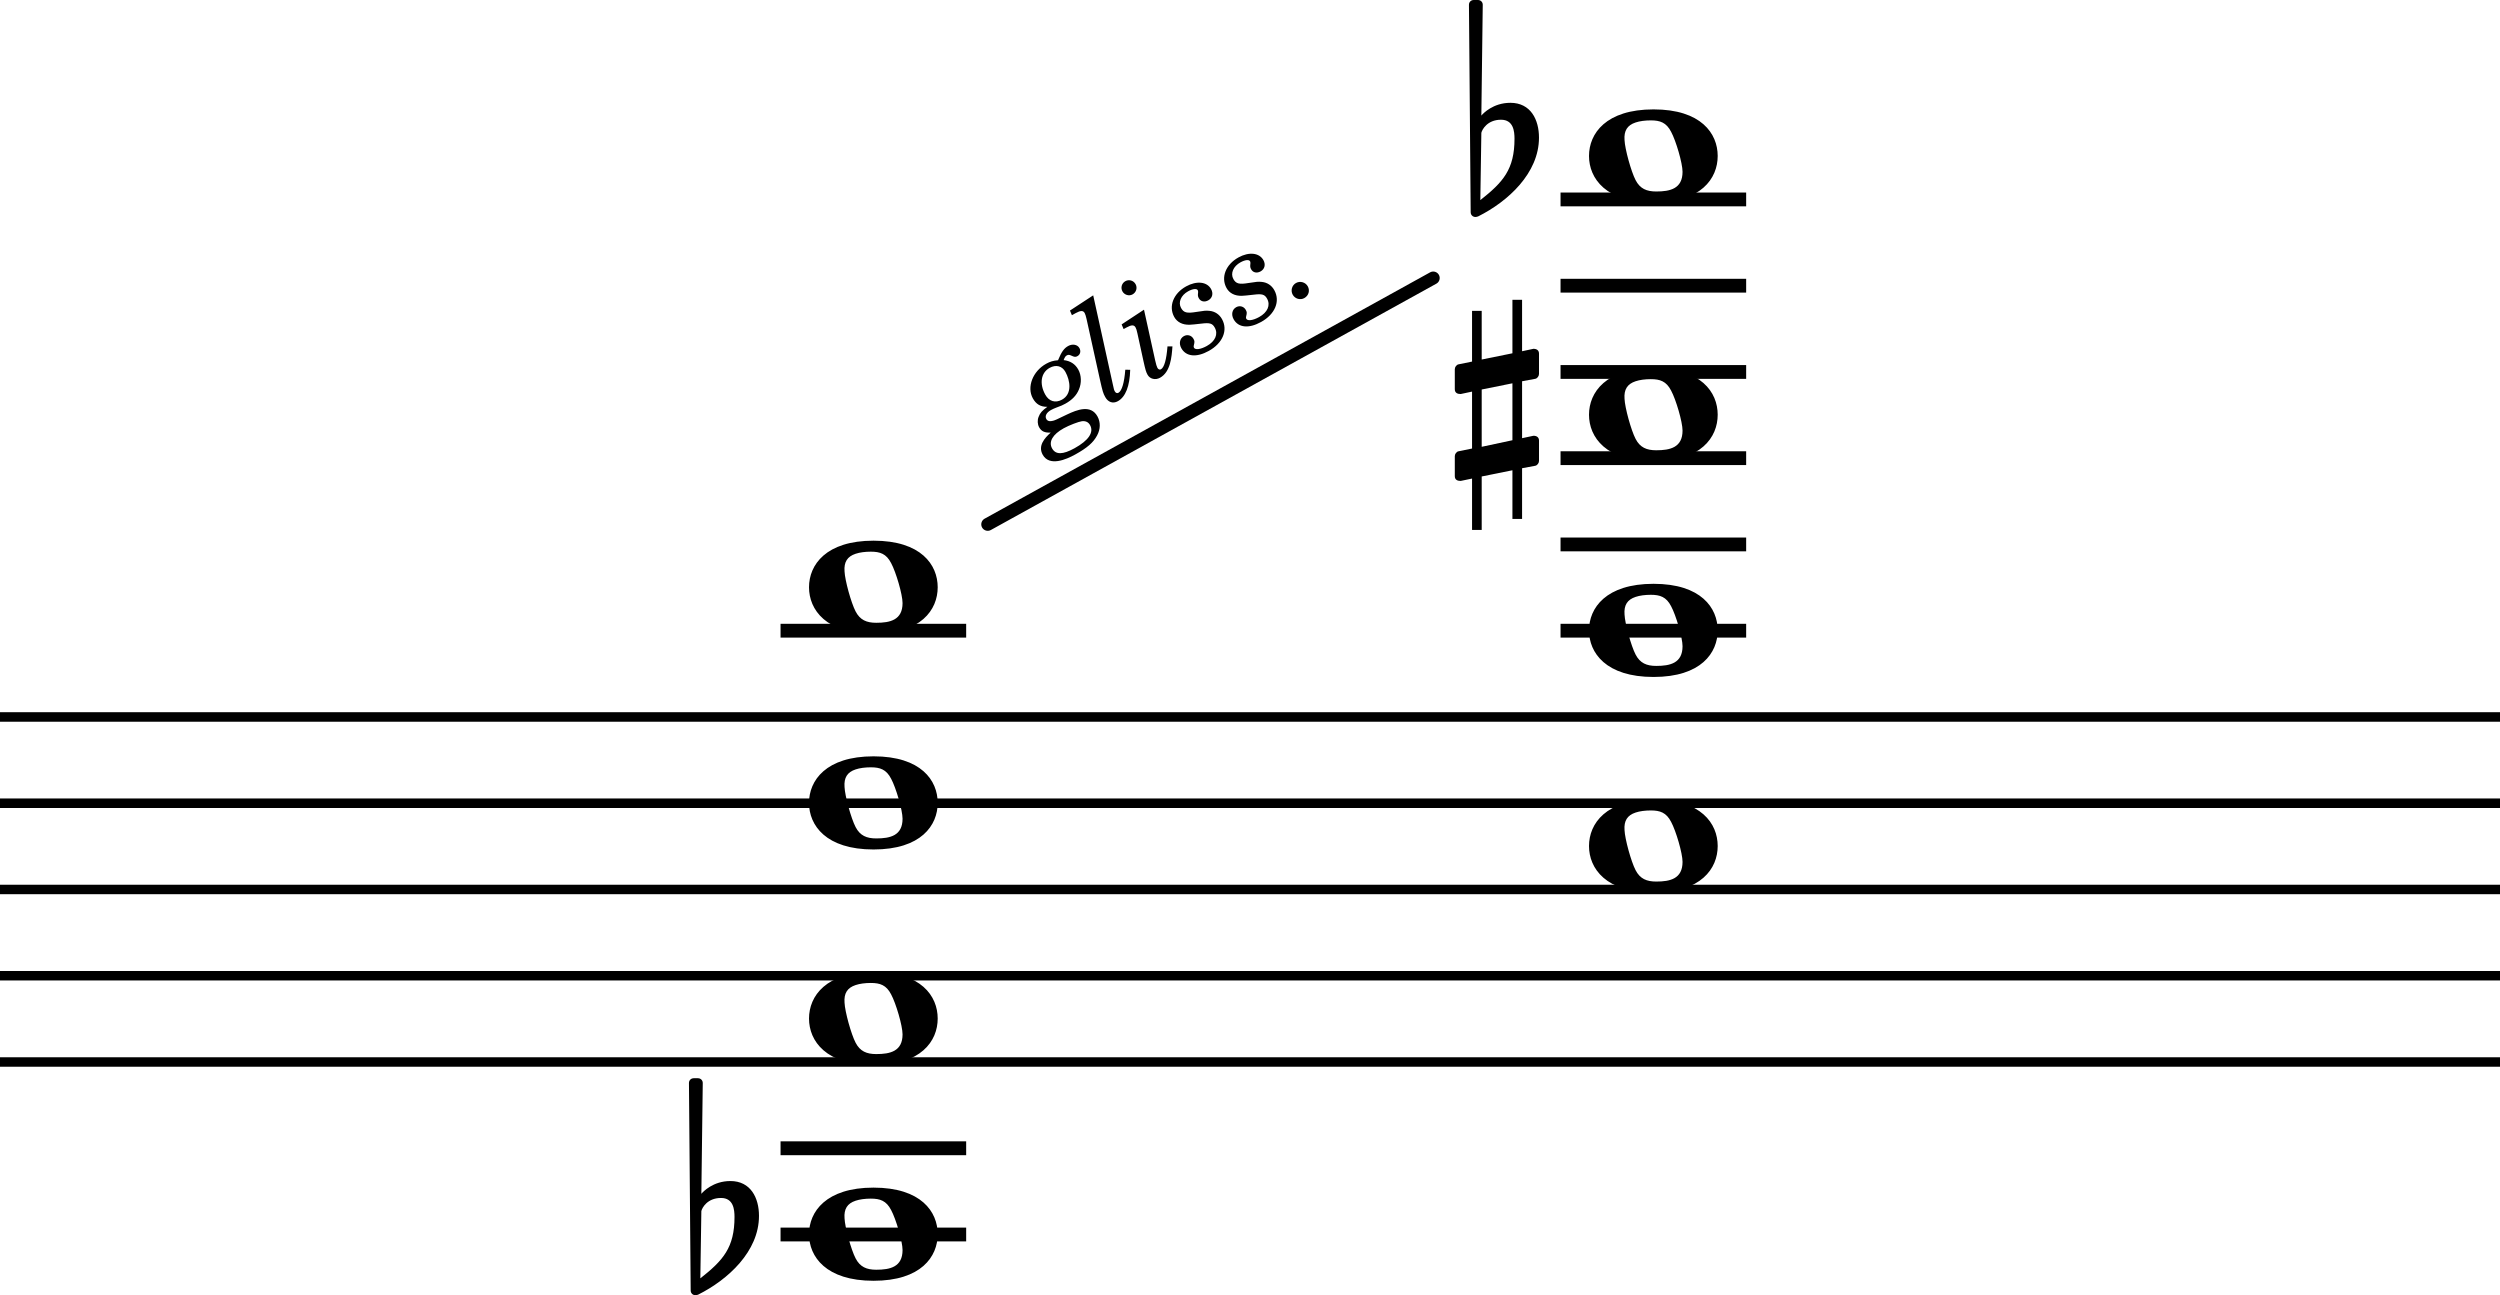 <svg width="718.772" height="372.389" viewBox="0 0 718.772 372.389" version="1.2" xmlns="http://www.w3.org/2000/svg"><desc>Generated by MuseScore 4.0.1</desc><path class="StaffLines" fill="none" stroke="#000" stroke-width="2.73" stroke-linejoin="bevel" d="M0 206.135h718.772M0 230.935h718.772M0 255.735h718.772M0 280.535h718.772M0 305.335h718.772"/><path class="Accidental" d="M434.24 29.56c-4.96 0-7.844 3.068-8.34 3.672l.403-31.853c0-.79-.59-1.38-1.395-1.38h-1.178c-.806 0-1.395.59-1.395 1.38l.496 59.628c0 .79.59 1.38 1.396 1.38.186 0 .59-.093.79-.186 8.526-4.278 17.454-12.4 17.454-22.63 0-5.146-2.372-10.013-8.23-10.013m-8.634 27.976l.294-19.344c.202-.9 1.69-3.766 5.658-3.766 3.58 0 3.874 3.363 3.874 5.456 0 8.82-3.27 12.493-9.826 17.654M441.378 108.92c.604-.095 1.1-.792 1.1-1.396v-5.844c0-.992-.698-1.395-1.596-1.395l-3.27.698V86.195h-2.776v15.377l-8.834 1.798V89.373h-2.775v14.586l-3.875.79c-.59.108-1.085.79-1.085 1.394v5.75c0 1.086.79 1.396 1.69 1.396l3.27-.698v16.368l-3.875.79c-.59.094-1.085.79-1.085 1.396v5.75c0 1.085.79 1.38 1.69 1.38l3.27-.682v14.77h2.775V136.99l8.834-1.783v13.996h2.775v-14.585l3.768-.698c.604-.108 1.1-.79 1.1-1.395v-5.843c0-.992-.697-1.395-1.596-1.395l-3.27.697v-16.368l3.766-.697m-15.376 3.068l8.834-1.783v16.368l-8.834 1.89V111.99M209.985 339.56c-4.96 0-7.843 3.07-8.34 3.673l.404-31.853c0-.79-.59-1.38-1.396-1.38h-1.178c-.806 0-1.395.59-1.395 1.38l.497 59.63c0 .79.59 1.38 1.395 1.38.186 0 .59-.094.79-.187 8.526-4.278 17.454-12.4 17.454-22.63 0-5.146-2.372-10.013-8.23-10.013m-8.634 27.977l.294-19.344c.202-.9 1.69-3.766 5.658-3.766 3.58 0 3.874 3.363 3.874 5.456 0 8.82-3.27 12.493-9.826 17.654"/><path class="LedgerLine" fill="none" stroke="#000" stroke-width="3.97" stroke-linejoin="bevel" d="M224.415 354.936h53.367M448.67 57.335h53.367M448.67 82.135h53.367M448.67 106.935h53.367M448.67 131.735h53.367M448.67 156.535h53.367M448.67 181.335h53.367M224.415 330.136h53.367M224.415 181.335h53.367"/><path class="Note" d="M251.152 155.45c-13.686 0-18.553 6.944-18.553 13.392 0 6.448 4.866 13.392 18.552 13.392 13.687 0 18.446-6.944 18.446-13.392 0-6.448-4.76-13.392-18.446-13.392m.79 23.606c-2.774 0-4.664-.79-5.95-3.27-1.288-2.48-3.07-8.928-3.178-11.517-.202-2.682.79-4.263 3.177-5.054 1.194-.403 2.776-.604 4.372-.604 2.666 0 4.464.604 5.844 3.286 1.394 2.573 3.286 9.02 3.286 11.5 0 4.868-3.58 5.658-7.55 5.658M251.152 217.45c-13.686 0-18.553 6.944-18.553 13.392 0 6.448 4.866 13.392 18.552 13.392 13.687 0 18.446-6.944 18.446-13.392 0-6.448-4.76-13.392-18.446-13.392m.79 23.606c-2.774 0-4.664-.79-5.95-3.27-1.288-2.48-3.07-8.928-3.178-11.517-.202-2.682.79-4.263 3.177-5.054 1.194-.403 2.776-.604 4.372-.604 2.666 0 4.464.604 5.844 3.286 1.394 2.573 3.286 9.02 3.286 11.5 0 4.868-3.58 5.658-7.55 5.658M251.152 279.45c-13.686 0-18.553 6.944-18.553 13.392 0 6.448 4.866 13.392 18.552 13.392 13.687 0 18.446-6.944 18.446-13.392 0-6.448-4.76-13.392-18.446-13.392m.79 23.606c-2.774 0-4.664-.79-5.95-3.27-1.288-2.48-3.07-8.928-3.178-11.517-.202-2.682.79-4.263 3.177-5.054 1.194-.403 2.776-.604 4.372-.604 2.666 0 4.464.604 5.844 3.286 1.394 2.573 3.286 9.02 3.286 11.5 0 4.868-3.58 5.658-7.55 5.658M251.152 341.45c-13.686 0-18.553 6.945-18.553 13.393s4.866 13.392 18.552 13.392c13.687 0 18.446-6.944 18.446-13.392 0-6.448-4.76-13.392-18.446-13.392m.79 23.607c-2.774 0-4.664-.79-5.95-3.27-1.288-2.48-3.07-8.928-3.178-11.517-.202-2.68.79-4.262 3.177-5.053 1.194-.403 2.776-.604 4.372-.604 2.666 0 4.464.604 5.844 3.286 1.394 2.572 3.286 9.02 3.286 11.5 0 4.867-3.58 5.657-7.55 5.657M475.407 229.85c-13.686 0-18.553 6.944-18.553 13.392 0 6.448 4.867 13.392 18.553 13.392 13.687 0 18.446-6.944 18.446-13.392 0-6.448-4.76-13.392-18.446-13.392m.79 23.606c-2.774 0-4.664-.79-5.95-3.27-1.288-2.48-3.07-8.928-3.178-11.517-.203-2.682.79-4.263 3.176-5.054 1.193-.403 2.775-.604 4.37-.604 2.667 0 4.465.604 5.845 3.286 1.396 2.573 3.287 9.02 3.287 11.5 0 4.868-3.58 5.658-7.55 5.658M475.407 167.85c-13.686 0-18.553 6.944-18.553 13.392 0 6.448 4.867 13.392 18.553 13.392 13.687 0 18.446-6.944 18.446-13.392 0-6.448-4.76-13.392-18.446-13.392m.79 23.606c-2.774 0-4.664-.79-5.95-3.27-1.288-2.48-3.07-8.928-3.178-11.517-.203-2.682.79-4.263 3.176-5.054 1.193-.403 2.775-.604 4.37-.604 2.667 0 4.465.604 5.845 3.286 1.396 2.573 3.287 9.02 3.287 11.5 0 4.868-3.58 5.658-7.55 5.658M475.407 105.85c-13.686 0-18.553 6.944-18.553 13.392 0 6.448 4.867 13.392 18.553 13.392 13.687 0 18.446-6.944 18.446-13.392 0-6.448-4.76-13.392-18.446-13.392m.79 23.606c-2.774 0-4.664-.79-5.95-3.27-1.288-2.48-3.07-8.928-3.178-11.517-.203-2.682.79-4.263 3.176-5.054 1.193-.403 2.775-.604 4.37-.604 2.667 0 4.465.604 5.845 3.286 1.396 2.573 3.287 9.02 3.287 11.5 0 4.868-3.58 5.658-7.55 5.658M475.407 31.45c-13.686 0-18.553 6.944-18.553 13.392 0 6.448 4.867 13.392 18.553 13.392 13.687 0 18.446-6.944 18.446-13.392 0-6.448-4.76-13.392-18.446-13.392m.79 23.606c-2.774 0-4.664-.79-5.95-3.27-1.288-2.48-3.07-8.928-3.178-11.517-.203-2.682.79-4.263 3.176-5.054 1.193-.403 2.775-.604 4.37-.604 2.667 0 4.465.604 5.845 3.286 1.396 2.573 3.287 9.02 3.287 11.5 0 4.868-3.58 5.658-7.55 5.658"/><path class="GlissandoSegment" fill="none" stroke="#000" stroke-width="3.72" stroke-linecap="round" stroke-linejoin="bevel" d="M283.982 150.753L412.066 79.93"/><path class="GlissandoSegment" d="M305.81 103.532c.29-.803.513-1.14.923-1.367.356-.197.734-.192 1.226.054.983.455 1.264.478 1.825.168.806-.446 1.045-1.435.56-2.31-.566-1.026-1.996-1.288-3.227-.608-1.217.673-1.903 1.66-2.928 4.1-1.366.114-2.27.382-3.393 1.002-3.883 2.147-5.637 6.724-3.853 9.95.93 1.683 2.22 2.47 4.172 2.444-1.487 1.09-2.09 1.744-2.51 2.887-.388.946-.317 2.14.152 2.987.657 1.19 1.626 1.618 3.343 1.526-1.807 1.607-3.73 3.813-2.323 6.356 1.935 3.5 6.792 1.37 9.35-.045 3.458-1.913 5.22-3.44 6.31-5.507.967-1.803 1.01-3.79.095-5.445-1.95-3.528-5.932-1.88-8.724-.57-3.194 1.554-3.463 1.65-4.016 1.81-.988.28-1.647.09-1.972-.497-.47-.848.056-1.87 1.327-2.573.45-.25.994-.496 1.496-.685 1.55-.588 1.777-.66 2.653-1.145 1.955-1.08 3.228-2.427 3.9-4.085.812-1.86.72-4.093-.173-5.707-.908-1.64-2.3-2.513-4.212-2.74m-4.033 2.23c1.832-1.014 3.586-.555 4.53 1.154 1.392 2.516 2.005 6.337-.976 7.985-1.886 1.044-3.733.512-4.814-1.443-1.74-3.146-1.255-6.307 1.26-7.698m4.036 17.373c1.573-.87 4.3-1.913 5.266-2.037 1.087-.1 1.844.267 2.327 1.142 1.142 2.064-.44 4.403-4.46 6.626-3.404 1.883-5.445 1.904-6.474.045-1.042-1.886.156-4.013 3.342-5.775m8.486-38.223l-6.686 4.376.56 1.333 1.08-.596c1.435-.794 2.17-.79 2.593-.024.196.356.336.868.54 1.72l3.857 17.47c.754 3.333.894 3.845 1.514 4.966.832 1.504 2.23 1.964 3.623 1.193 2.214-1.226 3.423-4.304 3.555-9.038l-1.413-.004c-.29 3.768-.993 6.084-1.963 6.62-.384.213-.79.06-1.04-.39-.233-.424-.248-.45-.613-2.177l-5.61-25.448m9.246-4.076c-1.053.582-1.42 1.89-.836 2.944.56 1.012 1.877 1.426 2.903.86 1.08-.598 1.445-1.907.87-2.946-.582-1.053-1.885-1.44-2.937-.858m5.354 8.2l-6.426 4.23.567 1.348.834-.46c1.437-.795 2.17-.79 2.595-.025.19.34.34.775.54 1.718l1.735 7.95c.576 2.592.74 3.144 1.185 3.95.68 1.232 2.255 1.593 3.582.86 3.008-1.664 3.35-5.923 3.57-9.01l-1.426.003c-.29 3.77-.937 6.055-1.88 6.577-.356.196-.776.018-1.01-.406-.19-.34-.408-1.06-.658-2.19l-3.205-14.546m12.115-6.7c-3.678 2.035-5.105 5.752-3.426 8.788.84 1.517 2.41 2.292 4.4 2.244.713-.036 1.584-.108 3.394-.323 2.42-.303 3.185-.083 3.866 1.148 1.043 1.888.13 3.947-2.292 5.285-1.777.983-3.307 1.187-3.693.49-.097-.18-.115-.437-.04-.656.27-1.062.24-1.277-.107-1.906-.545-.985-1.734-1.327-2.746-.768-1.162.643-1.5 2.098-.744 3.465 1.353 2.45 4.36 2.75 7.9.792 4.02-2.222 5.566-5.95 3.804-9.137-.77-1.395-2.058-2.237-3.603-2.383-1.06-.11-1.49-.05-3.79.312-2.73.455-3.63.22-4.385-1.147-.893-1.614-.02-3.65 2.018-4.777 1.367-.756 2.48-.872 2.79-.312.084.15.107.353.096.59-.107.97-.077 1.186.218 1.72.522.943 1.623 1.19 2.703.594 1.19-.658 1.513-1.98.817-3.237-1.18-2.133-4.144-2.458-7.18-.78m15.04-8.317c-3.677 2.034-5.103 5.75-3.425 8.787.84 1.518 2.41 2.292 4.4 2.244.713-.037 1.585-.11 3.394-.323 2.422-.304 3.187-.084 3.867 1.147 1.044 1.887.13 3.946-2.29 5.284-1.78.983-3.31 1.187-3.695.49-.098-.178-.116-.436-.04-.656.27-1.06.24-1.276-.108-1.905-.544-.985-1.734-1.327-2.745-.768-1.164.642-1.502 2.097-.746 3.464 1.354 2.448 4.36 2.75 7.9.79 4.02-2.22 5.566-5.95 3.804-9.136-.77-1.395-2.058-2.237-3.603-2.382-1.06-.11-1.49-.05-3.79.31-2.73.457-3.63.22-4.385-1.146-.892-1.614-.018-3.65 2.02-4.777 1.366-.756 2.48-.872 2.79-.31.084.15.106.35.095.59-.107.97-.077 1.184.218 1.717.522.944 1.623 1.192 2.703.595 1.19-.658 1.513-1.98.817-3.237-1.18-2.133-4.144-2.458-7.18-.78m16.558 7.342c-1.188.658-1.615 2.18-.957 3.37s2.165 1.623 3.328.98c1.26-.695 1.68-2.16 1.008-3.378-.658-1.19-2.187-1.63-3.377-.972"/></svg>